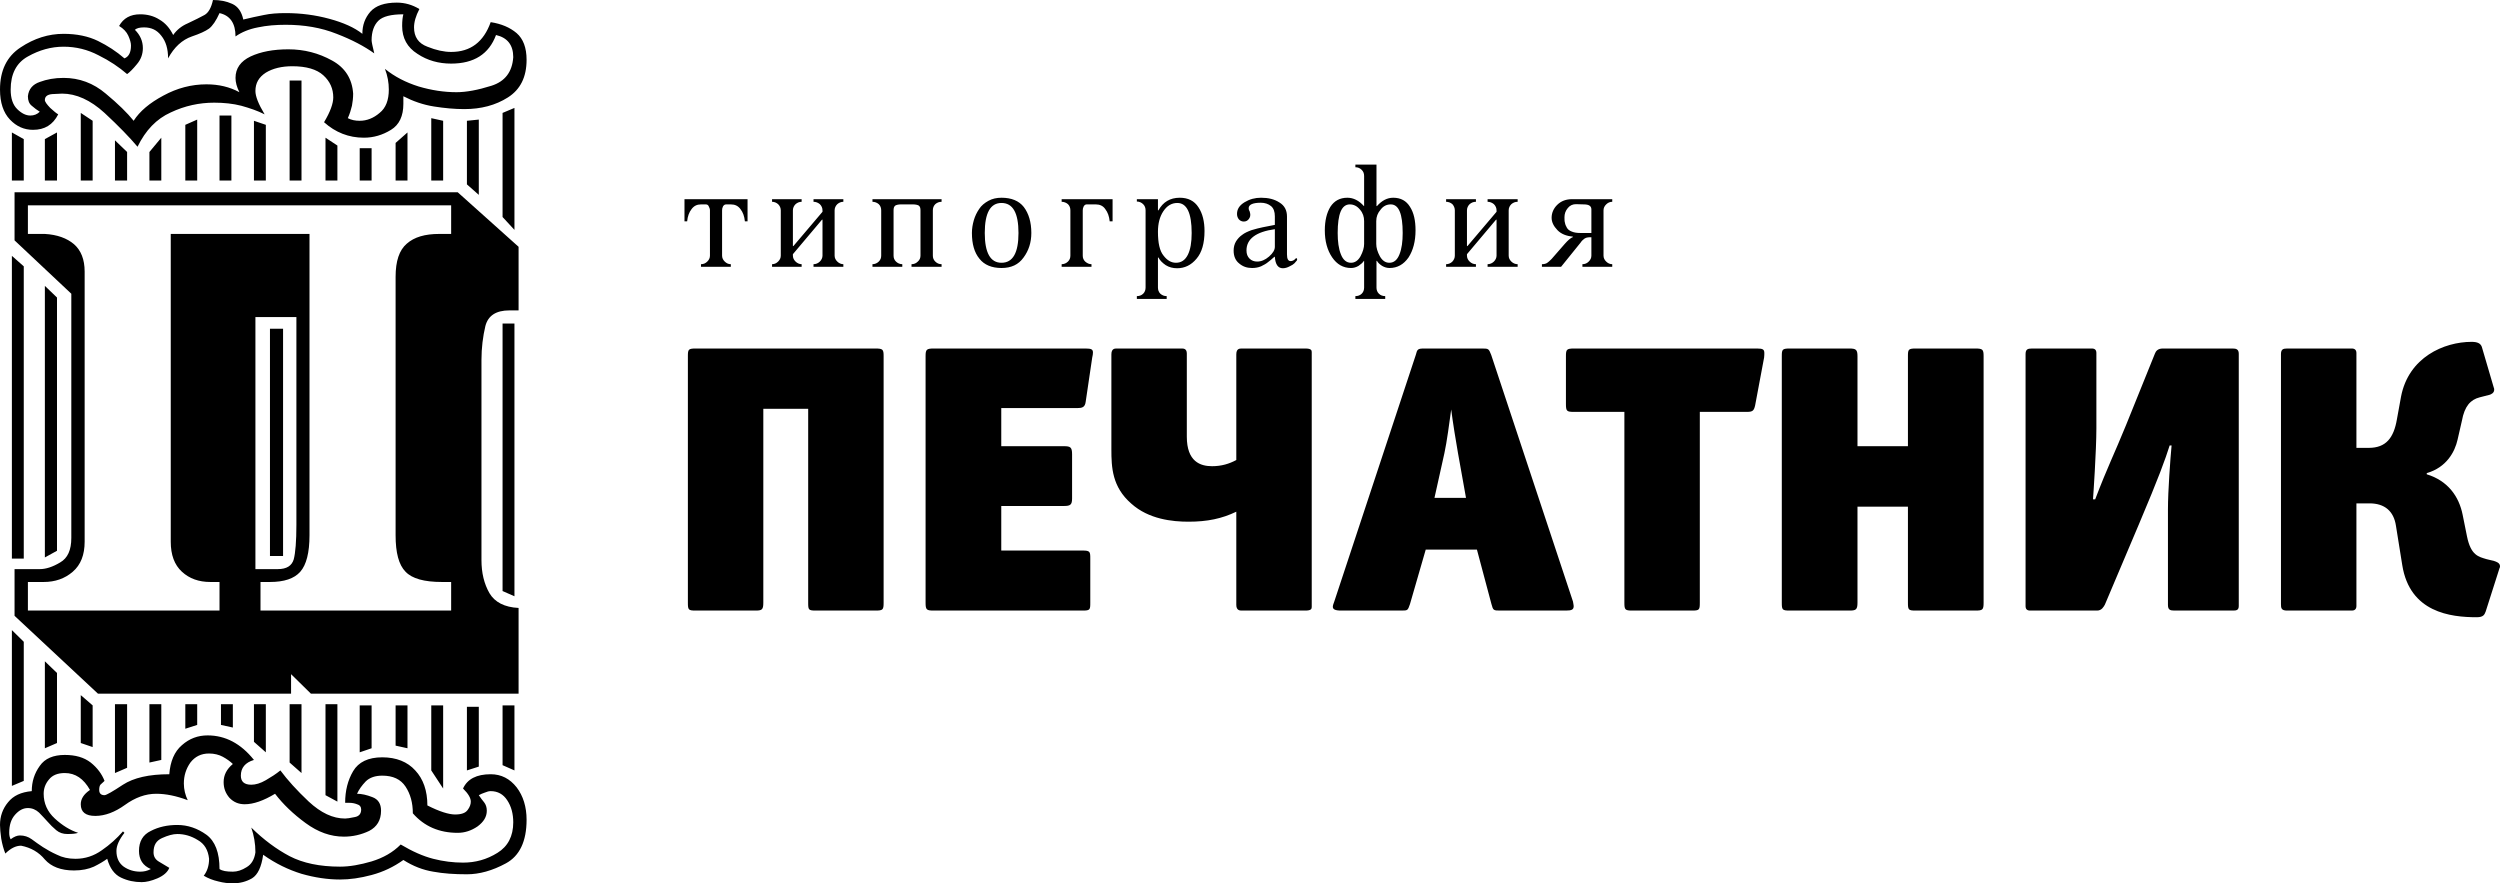 <svg width="150" height="53" viewBox="0 0 150 53" xmlns="http://www.w3.org/2000/svg">
<path d="M24.202 51.599C23.62 52.014 22.994 52.314 22.296 52.5C21.611 52.685 20.986 52.771 20.404 52.771C19.661 52.771 18.89 52.657 18.09 52.428C17.304 52.185 16.532 51.814 15.79 51.285C15.688 52.014 15.47 52.485 15.121 52.7C14.771 52.9 14.393 53 13.971 53C13.709 53 13.418 52.971 13.098 52.886C12.778 52.814 12.487 52.7 12.225 52.543C12.428 52.285 12.545 51.942 12.545 51.528C12.487 50.999 12.268 50.627 11.861 50.399C11.468 50.156 11.06 50.041 10.638 50.041C10.376 50.041 10.071 50.127 9.722 50.284C9.372 50.441 9.212 50.713 9.212 51.142C9.212 51.399 9.329 51.585 9.561 51.714C9.809 51.856 9.998 51.971 10.158 52.071C10.056 52.328 9.809 52.543 9.445 52.7C9.081 52.857 8.761 52.928 8.499 52.928C8.062 52.928 7.655 52.843 7.262 52.657C6.869 52.471 6.593 52.099 6.433 51.528C6.214 51.685 5.952 51.842 5.632 51.999C5.312 52.142 4.919 52.228 4.439 52.228C3.653 52.228 3.071 51.999 2.692 51.571C2.329 51.128 1.848 50.856 1.266 50.742C0.946 50.742 0.64 50.899 0.32 51.213C0.218 50.956 0.131 50.656 0.073 50.313C0.029 49.984 0 49.712 0 49.498C0 48.983 0.16 48.526 0.48 48.14C0.8 47.74 1.266 47.526 1.906 47.468C1.906 46.897 2.067 46.396 2.387 45.953C2.692 45.51 3.202 45.296 3.886 45.296C4.526 45.296 5.035 45.439 5.443 45.753C5.836 46.068 6.112 46.439 6.272 46.854C6.171 46.954 6.083 47.025 6.025 47.083C5.981 47.14 5.952 47.24 5.952 47.397C5.952 47.597 6.054 47.711 6.272 47.711C6.374 47.711 6.753 47.497 7.378 47.083C8.019 46.668 8.936 46.454 10.158 46.454C10.216 45.682 10.464 45.096 10.915 44.71C11.366 44.31 11.875 44.124 12.458 44.124C13.52 44.124 14.451 44.61 15.237 45.596C14.713 45.753 14.451 46.068 14.451 46.539C14.451 46.897 14.655 47.083 15.077 47.083C15.339 47.083 15.63 46.997 15.95 46.811C16.27 46.625 16.562 46.439 16.823 46.225C17.246 46.797 17.813 47.426 18.526 48.097C19.254 48.769 19.967 49.112 20.709 49.112C20.826 49.112 21 49.084 21.277 49.026C21.539 48.983 21.67 48.826 21.67 48.569C21.67 48.412 21.582 48.297 21.422 48.255C21.277 48.197 21.117 48.169 20.957 48.169H20.709C20.709 47.44 20.869 46.811 21.189 46.268C21.51 45.725 22.092 45.439 22.936 45.439C23.78 45.439 24.449 45.71 24.915 46.225C25.395 46.739 25.643 47.44 25.643 48.326C26.37 48.698 26.938 48.869 27.302 48.869C27.68 48.869 27.928 48.783 28.059 48.598C28.19 48.426 28.248 48.255 28.248 48.097C28.248 47.883 28.102 47.626 27.782 47.311C28.044 46.739 28.597 46.454 29.441 46.454C30.081 46.454 30.591 46.725 30.998 47.24C31.391 47.754 31.595 48.412 31.595 49.184C31.595 50.484 31.173 51.356 30.358 51.799C29.543 52.242 28.757 52.457 28.015 52.457C27.273 52.457 26.603 52.414 25.992 52.3C25.381 52.2 24.784 51.971 24.202 51.599ZM16.663 34.147C17.202 34.147 17.508 33.947 17.624 33.561C17.726 33.175 17.784 32.475 17.784 31.488V19.024H15.325V34.147H16.663ZM17.464 41.622H5.88L0.873 36.949V34.147H2.387C2.751 34.147 3.158 34.018 3.609 33.747C4.06 33.489 4.279 33.004 4.279 32.275V17.624L0.873 14.422V11.535H27.462L31.115 14.808V18.624H30.562C29.761 18.624 29.281 18.939 29.121 19.568C28.976 20.182 28.888 20.868 28.888 21.597V33.604C28.888 34.376 29.048 35.033 29.368 35.591C29.689 36.134 30.271 36.434 31.115 36.477V41.622H18.657L17.464 40.45V41.622ZM14.597 1.172C15.034 1.072 15.441 0.972 15.834 0.9C16.227 0.815 16.663 0.786 17.144 0.786C18.046 0.786 18.919 0.9 19.763 1.129C20.607 1.358 21.277 1.658 21.742 2.03C21.742 1.501 21.903 1.072 22.223 0.7C22.543 0.343 23.067 0.157 23.809 0.157C24.289 0.157 24.741 0.286 25.163 0.543C24.944 0.958 24.842 1.329 24.842 1.644C24.842 2.215 25.104 2.601 25.643 2.802C26.167 3.016 26.647 3.116 27.069 3.116C28.233 3.116 29.019 2.516 29.441 1.329C30.081 1.429 30.591 1.644 30.998 1.987C31.391 2.33 31.595 2.859 31.595 3.588C31.595 4.631 31.217 5.374 30.474 5.846C29.732 6.318 28.859 6.546 27.855 6.546C27.273 6.546 26.662 6.489 26.036 6.389C25.395 6.289 24.784 6.075 24.202 5.775V6.232C24.202 6.961 23.955 7.49 23.46 7.79C22.95 8.104 22.412 8.262 21.83 8.262C20.927 8.262 20.127 7.947 19.443 7.333C19.822 6.704 19.996 6.203 19.996 5.846C19.996 5.331 19.807 4.888 19.399 4.517C19.006 4.159 18.381 3.974 17.537 3.974C16.911 3.974 16.372 4.102 15.95 4.359C15.528 4.631 15.325 4.988 15.325 5.46C15.325 5.775 15.499 6.232 15.878 6.861C15.456 6.646 14.99 6.489 14.48 6.346C13.986 6.218 13.433 6.16 12.851 6.16C11.963 6.16 11.09 6.346 10.245 6.746C9.387 7.132 8.732 7.819 8.252 8.805C7.771 8.233 7.117 7.561 6.272 6.775C5.428 6.003 4.57 5.617 3.726 5.617C3.624 5.617 3.42 5.632 3.129 5.646C2.838 5.674 2.692 5.789 2.692 6.003C2.692 6.103 2.809 6.261 3.013 6.475C3.231 6.675 3.391 6.804 3.493 6.861C3.173 7.49 2.678 7.79 1.979 7.79C1.455 7.79 0.99 7.59 0.597 7.175C0.204 6.761 0 6.16 0 5.374C0 4.231 0.407 3.388 1.237 2.844C2.052 2.301 2.911 2.03 3.813 2.03C4.599 2.03 5.297 2.173 5.88 2.458C6.462 2.744 6.986 3.087 7.466 3.502C7.728 3.402 7.859 3.145 7.859 2.73C7.859 2.573 7.801 2.373 7.699 2.144C7.597 1.915 7.408 1.715 7.146 1.558C7.408 1.086 7.83 0.858 8.412 0.858C8.834 0.858 9.227 0.958 9.561 1.172C9.911 1.372 10.187 1.687 10.391 2.101C10.609 1.787 10.9 1.558 11.264 1.401C11.701 1.201 12.021 1.029 12.268 0.9C12.501 0.772 12.676 0.472 12.778 0C13.2 0 13.578 0.071 13.927 0.229C14.277 0.386 14.495 0.7 14.597 1.172ZM24.042 50.67C24.741 51.085 25.381 51.371 25.992 51.528C26.603 51.685 27.2 51.757 27.782 51.757C28.524 51.757 29.208 51.571 29.849 51.17C30.474 50.785 30.795 50.17 30.795 49.341C30.795 48.826 30.678 48.383 30.431 48.012C30.198 47.654 29.863 47.468 29.441 47.468C29.339 47.468 29.223 47.497 29.092 47.554C28.961 47.597 28.83 47.654 28.728 47.711C28.83 47.869 28.946 48.012 29.048 48.14C29.15 48.269 29.208 48.44 29.208 48.641C29.208 49.012 29.019 49.312 28.655 49.584C28.277 49.841 27.884 49.97 27.462 49.97C26.356 49.97 25.454 49.584 24.77 48.798C24.77 48.169 24.624 47.64 24.333 47.197C24.042 46.754 23.576 46.539 22.936 46.539C22.514 46.539 22.179 46.654 21.946 46.882C21.713 47.125 21.539 47.368 21.422 47.626C21.699 47.626 22.005 47.697 22.339 47.826C22.689 47.954 22.863 48.226 22.863 48.641C22.863 49.212 22.616 49.612 22.15 49.855C21.67 50.084 21.16 50.199 20.637 50.199C19.836 50.199 19.079 49.927 18.337 49.384C17.595 48.841 16.984 48.255 16.503 47.626C15.819 48.04 15.208 48.255 14.684 48.255C14.306 48.255 14.015 48.126 13.767 47.869C13.534 47.597 13.418 47.297 13.418 46.925C13.418 46.511 13.593 46.154 13.971 45.839C13.811 45.682 13.607 45.539 13.374 45.41C13.142 45.282 12.851 45.21 12.545 45.21C12.065 45.21 11.701 45.396 11.424 45.753C11.162 46.125 11.031 46.539 11.031 47.011C11.031 47.368 11.119 47.711 11.264 48.012C10.58 47.754 9.954 47.626 9.372 47.626C8.732 47.626 8.106 47.854 7.495 48.297C6.898 48.726 6.302 48.955 5.719 48.955C5.137 48.955 4.846 48.726 4.846 48.255C4.846 47.94 5.021 47.654 5.399 47.397C5.021 46.725 4.526 46.382 3.886 46.382C3.464 46.382 3.143 46.511 2.94 46.768C2.721 47.025 2.62 47.311 2.62 47.626C2.62 48.197 2.838 48.698 3.289 49.112C3.74 49.527 4.206 49.813 4.686 49.97C4.57 50.013 4.366 50.041 4.046 50.041C3.784 50.041 3.566 49.97 3.376 49.813C3.187 49.655 3.013 49.484 2.852 49.298C2.692 49.127 2.532 48.941 2.343 48.755C2.154 48.583 1.936 48.483 1.674 48.483C1.397 48.483 1.15 48.612 0.917 48.869C0.669 49.141 0.553 49.498 0.553 49.97C0.553 50.127 0.582 50.256 0.64 50.356C0.844 50.199 1.033 50.127 1.193 50.127C1.455 50.127 1.688 50.199 1.906 50.356C2.11 50.513 2.343 50.67 2.576 50.827C2.823 50.985 3.1 51.142 3.42 51.285C3.726 51.442 4.104 51.528 4.526 51.528C5.108 51.528 5.632 51.356 6.112 51.013C6.593 50.684 7.015 50.298 7.378 49.884L7.466 49.97C7.146 50.384 6.986 50.742 6.986 51.056C6.986 51.471 7.131 51.785 7.422 51.999C7.713 52.2 8.048 52.3 8.412 52.3C8.63 52.3 8.834 52.257 9.052 52.142C8.572 51.942 8.339 51.571 8.339 51.056C8.339 50.484 8.572 50.084 9.052 49.855C9.518 49.612 10.056 49.498 10.638 49.498C11.264 49.498 11.846 49.698 12.385 50.084C12.909 50.47 13.171 51.156 13.171 52.142C13.331 52.257 13.593 52.3 13.971 52.3C14.233 52.3 14.51 52.214 14.801 52.028C15.092 51.856 15.266 51.556 15.325 51.142C15.325 50.613 15.237 50.127 15.077 49.655C15.819 50.384 16.591 50.956 17.377 51.371C18.177 51.785 19.181 51.999 20.404 51.999C20.986 51.999 21.611 51.885 22.296 51.685C22.994 51.471 23.576 51.142 24.042 50.67ZM1.426 38.507V46.854L0.713 47.154V37.806L1.426 38.507ZM0.713 15.351L1.426 15.98V33.518H0.713V15.351ZM0.713 7.947L1.426 8.347V10.834H0.713V7.947ZM16.198 33.361V19.725H16.984V33.361H16.198ZM18.57 14.036V32.117C18.57 33.161 18.381 33.89 18.017 34.304C17.653 34.719 17.042 34.919 16.198 34.919H15.63V36.634H27.069V34.919H26.516C25.454 34.919 24.726 34.719 24.333 34.304C23.925 33.89 23.736 33.161 23.736 32.117V16.609C23.736 15.666 23.955 15.008 24.406 14.622C24.857 14.222 25.497 14.036 26.356 14.036H27.069V12.321H1.674V14.036H2.692C3.435 14.079 4.017 14.293 4.439 14.651C4.861 15.022 5.079 15.566 5.079 16.294V32.503C5.079 33.289 4.846 33.89 4.366 34.304C3.886 34.719 3.304 34.919 2.62 34.919H1.674V36.634H13.171V34.919H12.618C11.934 34.919 11.366 34.719 10.915 34.304C10.464 33.89 10.245 33.289 10.245 32.503V14.036H18.57ZM14.131 2.187C14.131 1.401 13.811 0.929 13.171 0.786C12.967 1.244 12.749 1.558 12.545 1.715C12.327 1.872 11.977 2.03 11.512 2.187C10.93 2.387 10.449 2.83 10.085 3.502C10.085 2.93 9.954 2.487 9.678 2.144C9.416 1.801 9.081 1.644 8.645 1.644C8.383 1.644 8.208 1.687 8.092 1.787C8.412 2.101 8.572 2.473 8.572 2.887C8.572 3.245 8.455 3.573 8.208 3.859C7.975 4.145 7.771 4.345 7.626 4.445C7.146 4.031 6.578 3.645 5.909 3.316C5.254 2.973 4.555 2.802 3.813 2.802C3.071 2.802 2.358 3.002 1.674 3.388C0.975 3.773 0.64 4.445 0.64 5.374C0.64 5.903 0.771 6.289 1.033 6.546C1.295 6.804 1.557 6.932 1.819 6.932C2.037 6.932 2.227 6.861 2.387 6.704C2.227 6.604 2.067 6.489 1.906 6.346C1.746 6.218 1.674 6.032 1.674 5.775C1.717 5.346 1.965 5.06 2.387 4.917C2.809 4.76 3.274 4.674 3.813 4.674C4.759 4.674 5.603 4.988 6.345 5.617C7.087 6.232 7.64 6.775 8.019 7.247C8.383 6.675 8.979 6.175 9.809 5.732C10.624 5.289 11.482 5.06 12.385 5.06C13.127 5.06 13.782 5.217 14.364 5.532C14.204 5.217 14.131 4.931 14.131 4.674C14.131 4.102 14.437 3.673 15.034 3.388C15.645 3.102 16.401 2.959 17.304 2.959C18.25 2.959 19.123 3.187 19.923 3.631C20.709 4.059 21.131 4.731 21.189 5.617C21.189 5.875 21.16 6.118 21.117 6.346C21.058 6.589 20.986 6.832 20.869 7.09C21.088 7.204 21.32 7.247 21.582 7.247C22.005 7.247 22.412 7.09 22.776 6.775C23.154 6.475 23.329 6.003 23.329 5.374C23.329 4.96 23.256 4.545 23.096 4.131C23.678 4.602 24.348 4.946 25.119 5.189C25.89 5.417 26.647 5.532 27.389 5.532C27.971 5.532 28.67 5.403 29.485 5.146C30.3 4.888 30.736 4.317 30.795 3.43C30.795 2.701 30.445 2.258 29.761 2.101C29.339 3.245 28.437 3.816 27.069 3.816C26.327 3.816 25.643 3.631 25.046 3.23C24.435 2.844 24.129 2.287 24.129 1.558C24.129 1.244 24.158 1.015 24.202 0.858C23.46 0.858 22.965 0.986 22.703 1.244C22.441 1.501 22.296 1.901 22.296 2.416C22.296 2.516 22.354 2.787 22.456 3.202C21.873 2.787 21.131 2.387 20.2 2.03C19.268 1.658 18.25 1.487 17.144 1.487C16.562 1.487 16.009 1.529 15.47 1.644C14.946 1.744 14.495 1.93 14.131 2.187ZM28.015 7.247L28.728 7.175V11.692L28.015 11.063V7.247ZM28.728 42.409V45.996L28.015 46.225V42.409H28.728ZM30.154 6.775L30.867 6.475V13.793L30.154 13.021V6.775ZM30.867 42.323V46.225L30.154 45.91V42.323H30.867ZM3.42 40.379V44.581L2.692 44.896V39.678L3.42 40.379ZM2.692 17.152L3.42 17.852V33.046L2.692 33.447V17.152ZM2.692 10.834V8.347L3.42 7.947V10.834H2.692ZM5.559 42.323V44.824L4.846 44.581V41.708L5.559 42.323ZM4.846 10.834V6.775L5.559 7.247V10.834H4.846ZM7.626 42.251V46.068L6.898 46.382V42.251H7.626ZM6.898 10.834V8.419L7.626 9.119V10.834H6.898ZM9.678 42.251V45.596L8.965 45.753V42.251H9.678ZM8.965 10.834V9.119L9.678 8.262V10.834H8.965ZM11.832 42.251V43.495L11.119 43.724V42.251H11.832ZM11.119 10.834V7.49L11.832 7.175V10.834H11.119ZM13.971 42.251V43.652L13.258 43.495V42.251H13.971ZM13.171 10.834V6.932H13.884V10.834H13.171ZM15.95 42.251V45.139L15.237 44.51V42.251H15.95ZM15.237 10.834V7.247L15.95 7.49V10.834H15.237ZM18.09 42.251V46.382L17.377 45.753V42.251H18.09ZM17.377 4.831H18.09V10.834H17.377V4.831ZM19.53 10.834V8.262L20.244 8.733V10.834H19.53ZM22.296 42.323V44.896L21.582 45.139V42.323H22.296ZM21.582 8.891H22.296V10.834H21.582V8.891ZM24.449 42.323V44.896L23.736 44.738V42.323H24.449ZM23.736 8.576L24.449 7.947V10.834H23.736V8.576ZM26.589 42.323V47.311L25.876 46.225V42.323H26.589ZM25.876 7.09L26.589 7.247V10.834H25.876V7.09ZM20.244 42.251V48.097L19.53 47.711V42.251H20.244ZM30.154 19.41H30.867V35.776L30.154 35.462V19.41Z"/>
<path d="M3.784 2.073H0V3.402H0.16C0.189 3.102 0.277 2.859 0.422 2.673C0.568 2.473 0.757 2.387 0.99 2.387H1.281C1.368 2.387 1.426 2.43 1.455 2.501C1.499 2.587 1.528 2.659 1.528 2.744V5.46C1.528 5.603 1.47 5.717 1.368 5.817C1.266 5.917 1.15 5.975 0.99 5.975V6.132H2.78V5.975C2.634 5.975 2.518 5.917 2.416 5.817C2.314 5.717 2.256 5.603 2.256 5.46V2.744C2.256 2.659 2.27 2.587 2.314 2.501C2.358 2.43 2.416 2.387 2.503 2.387H2.78C3.027 2.387 3.216 2.473 3.362 2.673C3.507 2.859 3.595 3.102 3.624 3.402H3.784V2.073ZM9.532 5.975C9.401 5.975 9.27 5.917 9.169 5.817C9.067 5.717 9.008 5.603 9.008 5.46V2.744C9.008 2.601 9.067 2.473 9.169 2.373C9.27 2.287 9.387 2.23 9.532 2.23V2.073H7.742V2.23C7.888 2.23 8.019 2.287 8.121 2.373C8.223 2.473 8.281 2.601 8.281 2.744V2.83L6.534 4.888H6.505V2.744C6.505 2.601 6.564 2.473 6.665 2.373C6.767 2.287 6.884 2.23 7.029 2.23V2.073H5.254V2.23C5.399 2.23 5.516 2.287 5.618 2.373C5.719 2.473 5.778 2.601 5.778 2.744V5.46C5.778 5.603 5.719 5.717 5.618 5.817C5.516 5.917 5.399 5.975 5.254 5.975V6.132H7.029V5.975C6.898 5.975 6.767 5.917 6.665 5.817C6.564 5.717 6.505 5.603 6.505 5.46V5.374L8.252 3.302H8.281V5.46C8.281 5.589 8.223 5.717 8.121 5.817C8.019 5.917 7.888 5.975 7.742 5.975V6.132H9.532V5.975ZM15.426 5.975C15.266 5.975 15.15 5.917 15.048 5.817C14.946 5.717 14.902 5.603 14.902 5.46V2.744C14.902 2.601 14.946 2.473 15.048 2.373C15.15 2.287 15.266 2.23 15.426 2.23V2.073H11.279V2.23C11.424 2.23 11.555 2.287 11.657 2.373C11.759 2.473 11.803 2.601 11.803 2.744V5.46C11.803 5.603 11.759 5.717 11.657 5.817C11.555 5.917 11.424 5.975 11.279 5.975V6.132H13.069V5.975C12.923 5.975 12.792 5.917 12.69 5.817C12.588 5.717 12.545 5.603 12.545 5.46V2.744C12.545 2.601 12.574 2.516 12.647 2.458C12.72 2.416 12.836 2.387 12.982 2.387H13.709C13.869 2.387 13.986 2.416 14.058 2.458C14.131 2.516 14.16 2.601 14.16 2.744V5.46C14.16 5.589 14.117 5.717 14 5.817C13.898 5.917 13.782 5.975 13.622 5.975V6.132H15.426V5.975ZM20.04 4.102C20.04 5.289 19.705 5.889 19.021 5.889C18.352 5.889 18.017 5.289 18.017 4.102C18.017 2.902 18.352 2.301 19.021 2.301C19.705 2.301 20.04 2.902 20.04 4.102ZM20.811 4.102C20.811 3.445 20.651 2.93 20.36 2.544C20.069 2.173 19.618 1.987 19.021 1.987C18.73 1.987 18.468 2.044 18.235 2.173C18.002 2.301 17.813 2.458 17.682 2.659C17.537 2.873 17.435 3.087 17.362 3.33C17.289 3.588 17.246 3.831 17.246 4.102C17.246 4.76 17.391 5.274 17.697 5.646C17.988 6.018 18.439 6.203 19.021 6.203C19.603 6.203 20.04 6.003 20.345 5.574C20.651 5.16 20.811 4.674 20.811 4.102ZM25.686 2.073H22.63V2.23C22.776 2.23 22.907 2.287 23.009 2.373C23.11 2.473 23.154 2.601 23.154 2.744V5.46C23.154 5.603 23.11 5.717 23.009 5.817C22.907 5.917 22.776 5.975 22.63 5.975V6.132H24.42V5.975C24.275 5.975 24.158 5.917 24.042 5.817C23.94 5.717 23.896 5.603 23.896 5.46V2.744C23.896 2.659 23.911 2.587 23.955 2.501C23.998 2.43 24.056 2.387 24.129 2.387H24.682C24.915 2.387 25.119 2.473 25.25 2.673C25.395 2.859 25.483 3.102 25.512 3.402H25.686V2.073ZM30.431 4.102C30.431 4.66 30.358 5.103 30.198 5.417C30.038 5.732 29.805 5.889 29.485 5.889C29.208 5.889 28.961 5.746 28.743 5.46C28.51 5.174 28.408 4.703 28.408 4.031C28.408 3.545 28.51 3.13 28.728 2.802C28.946 2.473 29.223 2.301 29.572 2.301C30.14 2.301 30.431 2.902 30.431 4.102ZM31.202 3.988C31.202 3.416 31.086 2.93 30.838 2.559C30.591 2.173 30.212 1.987 29.718 1.987C29.136 1.987 28.713 2.244 28.437 2.744H28.408V2.073H27.142V2.215C27.287 2.215 27.418 2.273 27.52 2.373C27.622 2.473 27.666 2.601 27.666 2.744V7.375C27.666 7.518 27.622 7.647 27.52 7.747C27.418 7.847 27.287 7.89 27.142 7.89V8.061H28.932V7.89C28.786 7.89 28.67 7.847 28.553 7.747C28.451 7.647 28.408 7.518 28.408 7.375V5.574H28.437C28.524 5.746 28.684 5.903 28.874 6.032C29.077 6.16 29.31 6.218 29.558 6.218C30.009 6.218 30.402 6.032 30.722 5.646C31.042 5.274 31.202 4.717 31.202 3.988ZM35.422 4.931C35.422 5.117 35.306 5.317 35.073 5.517C34.84 5.717 34.608 5.817 34.36 5.817C34.185 5.817 34.025 5.76 33.909 5.646C33.778 5.517 33.72 5.36 33.72 5.146C33.72 4.46 34.287 4.031 35.422 3.874V4.931ZM36.761 5.674C36.761 5.646 36.747 5.632 36.718 5.617C36.703 5.603 36.674 5.617 36.66 5.646C36.572 5.746 36.47 5.789 36.368 5.789C36.223 5.789 36.15 5.66 36.15 5.389V3.116C36.15 2.744 36.005 2.458 35.699 2.273C35.393 2.073 35.03 1.987 34.593 1.987C34.229 1.987 33.909 2.073 33.603 2.258C33.298 2.444 33.152 2.673 33.152 2.959C33.152 3.073 33.181 3.173 33.254 3.273C33.327 3.359 33.429 3.416 33.56 3.416C33.691 3.416 33.793 3.359 33.865 3.259C33.938 3.159 33.967 3.045 33.938 2.916C33.923 2.873 33.923 2.844 33.909 2.802C33.894 2.773 33.88 2.744 33.865 2.716C33.865 2.687 33.851 2.659 33.851 2.616C33.851 2.401 34.098 2.287 34.578 2.287C34.826 2.287 35.03 2.358 35.19 2.487C35.35 2.616 35.422 2.83 35.422 3.102V3.616C35.146 3.673 34.899 3.716 34.695 3.759C34.491 3.802 34.258 3.859 34.025 3.931C33.793 4.016 33.603 4.102 33.458 4.217C33.312 4.317 33.196 4.445 33.094 4.602C32.992 4.774 32.949 4.96 32.949 5.16C32.949 5.503 33.065 5.76 33.283 5.932C33.502 6.118 33.749 6.203 34.054 6.203C34.244 6.203 34.418 6.175 34.593 6.103C34.768 6.018 34.899 5.946 35.001 5.86C35.102 5.789 35.233 5.674 35.393 5.532H35.422C35.452 5.989 35.612 6.218 35.903 6.218C36.034 6.218 36.179 6.175 36.31 6.103C36.441 6.046 36.543 5.975 36.601 5.917C36.66 5.846 36.703 5.789 36.747 5.746C36.747 5.732 36.761 5.703 36.761 5.674ZM40.778 4.76C40.778 4.988 40.705 5.231 40.56 5.503C40.414 5.76 40.225 5.889 39.992 5.889C39.716 5.889 39.512 5.717 39.381 5.374C39.25 5.046 39.192 4.617 39.192 4.102C39.192 2.959 39.425 2.387 39.919 2.387C40.152 2.387 40.356 2.487 40.531 2.701C40.705 2.902 40.778 3.13 40.778 3.388V4.76ZM43.092 4.102C43.092 4.617 43.034 5.046 42.903 5.374C42.772 5.717 42.568 5.889 42.292 5.889C42.059 5.889 41.87 5.76 41.724 5.503C41.578 5.231 41.506 4.988 41.506 4.76V3.388C41.506 3.13 41.593 2.902 41.768 2.701C41.928 2.487 42.132 2.387 42.379 2.387C42.859 2.387 43.092 2.959 43.092 4.102ZM43.863 3.945C43.863 3.359 43.761 2.887 43.529 2.53C43.31 2.173 42.976 1.987 42.525 1.987C42.161 1.987 41.84 2.158 41.549 2.487H41.52V0H40.254V0.157C40.414 0.157 40.531 0.214 40.633 0.314C40.734 0.415 40.778 0.529 40.778 0.686V2.487H40.764C40.472 2.158 40.138 1.987 39.774 1.987C39.323 1.987 38.988 2.173 38.755 2.53C38.537 2.887 38.42 3.359 38.42 3.945C38.42 4.588 38.566 5.131 38.857 5.56C39.148 5.989 39.526 6.203 39.992 6.203C40.152 6.203 40.298 6.16 40.443 6.075C40.589 5.975 40.691 5.889 40.764 5.775H40.778V7.375C40.778 7.518 40.734 7.647 40.633 7.747C40.531 7.847 40.4 7.89 40.254 7.89V8.061H42.044V7.89C41.899 7.89 41.768 7.847 41.666 7.747C41.564 7.647 41.52 7.518 41.52 7.375V5.775H41.549C41.608 5.889 41.709 5.975 41.855 6.075C42.001 6.16 42.146 6.203 42.306 6.203C42.772 6.203 43.15 5.989 43.441 5.574C43.718 5.146 43.863 4.602 43.863 3.945ZM49.99 5.975C49.845 5.975 49.714 5.917 49.612 5.817C49.51 5.717 49.452 5.603 49.452 5.46V2.744C49.452 2.601 49.51 2.473 49.612 2.373C49.714 2.287 49.83 2.23 49.99 2.23V2.073H48.186V2.23C48.331 2.23 48.462 2.287 48.564 2.373C48.666 2.473 48.724 2.601 48.724 2.744V2.83L46.978 4.888H46.949V2.744C46.949 2.601 47.007 2.473 47.109 2.373C47.211 2.287 47.327 2.23 47.487 2.23V2.073H45.697V2.23C45.843 2.23 45.974 2.287 46.075 2.373C46.163 2.473 46.221 2.601 46.221 2.744V5.46C46.221 5.603 46.163 5.717 46.075 5.817C45.974 5.917 45.843 5.975 45.697 5.975V6.132H47.487V5.975C47.342 5.975 47.211 5.917 47.109 5.817C47.007 5.717 46.949 5.603 46.949 5.46V5.374L48.695 3.302H48.724V5.46C48.724 5.589 48.666 5.717 48.564 5.817C48.462 5.917 48.331 5.975 48.186 5.975V6.132H49.99V5.975ZM53.745 4.102C53.541 4.102 53.367 4.074 53.236 4.016C53.09 3.959 53.003 3.888 52.945 3.788C52.886 3.688 52.843 3.588 52.828 3.488C52.799 3.402 52.799 3.287 52.799 3.159C52.799 2.959 52.857 2.773 53.003 2.601C53.134 2.444 53.294 2.373 53.498 2.373L53.963 2.387C54.269 2.387 54.414 2.487 54.414 2.687V4.102H53.745ZM54.414 4.359V5.46C54.414 5.603 54.356 5.717 54.254 5.817C54.153 5.917 54.036 5.975 53.876 5.975V6.132H55.666V5.975C55.52 5.975 55.404 5.917 55.302 5.817C55.2 5.717 55.142 5.603 55.142 5.46V2.744C55.142 2.601 55.2 2.487 55.302 2.387C55.404 2.287 55.52 2.23 55.666 2.23V2.073H53.265C52.886 2.073 52.595 2.187 52.362 2.416C52.144 2.63 52.028 2.902 52.028 3.187C52.028 3.445 52.144 3.688 52.377 3.931C52.595 4.159 52.916 4.288 53.294 4.317L53.308 4.345C53.163 4.402 53.003 4.545 52.814 4.76L52.028 5.66C51.911 5.775 51.824 5.86 51.751 5.903C51.678 5.946 51.577 5.975 51.446 5.975V6.132H52.595L53.76 4.688C53.832 4.574 53.92 4.502 53.992 4.445C54.065 4.402 54.123 4.374 54.167 4.374C54.211 4.359 54.298 4.359 54.414 4.359Z" transform="translate(41.069 9.877)"/>
<path d="M11.744 15.651V0.858C11.744 0.457 11.701 0.4 11.25 0.4H0.466C0.029 0.4 0 0.457 0 0.858V15.651C0 16.08 0.029 16.123 0.466 16.123H4.046C4.439 16.123 4.526 16.08 4.526 15.651V4.016H7.218V15.651C7.218 16.08 7.233 16.123 7.684 16.123H11.25C11.701 16.123 11.744 16.08 11.744 15.651ZM24.26 0.943C24.289 0.829 24.304 0.715 24.304 0.643C24.304 0.457 24.217 0.4 23.867 0.4H14.757C14.32 0.4 14.262 0.457 14.262 0.858V15.651C14.262 16.08 14.32 16.123 14.757 16.123H23.678C24.129 16.123 24.144 16.08 24.144 15.651V12.993C24.144 12.592 24.129 12.521 23.678 12.521H18.803V9.848H22.558C22.95 9.848 23.052 9.777 23.052 9.391V6.746C23.052 6.318 22.95 6.261 22.558 6.261H18.803V3.974H23.358C23.649 3.974 23.824 3.931 23.867 3.602L24.26 0.943ZM32.905 15.78C32.905 16.109 33.109 16.123 33.225 16.123H37.053C37.416 16.123 37.431 16.009 37.431 15.894V0.7V0.629C37.431 0.515 37.416 0.4 37.053 0.4H33.254C33.094 0.4 32.905 0.4 32.905 0.758V7.09C32.483 7.318 32.017 7.461 31.45 7.461C30.751 7.461 29.936 7.19 29.936 5.689V0.7C29.936 0.4 29.732 0.4 29.63 0.4H25.73C25.614 0.4 25.41 0.4 25.41 0.758V6.446C25.41 7.533 25.454 8.705 26.603 9.705C27.651 10.649 29.077 10.791 30.038 10.791C31.173 10.791 32.046 10.606 32.905 10.191V15.78ZM53.105 15.58L48.2 0.786C48.055 0.415 48.04 0.4 47.662 0.4H44.184C43.791 0.4 43.761 0.443 43.674 0.786L38.784 15.58C38.741 15.694 38.697 15.809 38.697 15.894C38.697 16.037 38.813 16.123 39.192 16.123H42.83C43.194 16.123 43.194 16.109 43.325 15.737L44.271 12.464H47.342L48.215 15.737C48.317 16.109 48.331 16.123 48.739 16.123H52.683C53.032 16.123 53.148 16.066 53.148 15.851C53.148 15.78 53.119 15.694 53.105 15.58ZM46.687 9.362H44.795L45.392 6.675C45.537 6.018 45.697 4.803 45.799 4.059C45.886 4.76 46.09 6.032 46.206 6.675L46.687 9.362ZM64.573 0.943C64.587 0.829 64.587 0.743 64.587 0.672C64.587 0.457 64.5 0.4 64.151 0.4H53.177C52.726 0.4 52.683 0.457 52.683 0.858V3.716C52.683 4.159 52.726 4.202 53.177 4.202H56.19V15.651C56.19 16.08 56.234 16.123 56.67 16.123H60.25C60.687 16.123 60.716 16.08 60.716 15.651V4.202H63.539C63.889 4.202 63.961 4.131 64.034 3.816L64.573 0.943ZM77.743 15.651V0.858C77.743 0.457 77.685 0.4 77.249 0.4H73.668C73.232 0.4 73.203 0.457 73.203 0.858V6.261H70.176V0.858C70.176 0.457 70.074 0.4 69.681 0.4H66.115C65.664 0.4 65.635 0.457 65.635 0.858V15.651C65.635 16.08 65.664 16.123 66.115 16.123H69.681C70.074 16.123 70.176 16.08 70.176 15.651V9.891H73.203V15.651C73.203 16.08 73.232 16.123 73.668 16.123H77.249C77.685 16.123 77.743 16.08 77.743 15.651ZM93.053 0.715C93.053 0.443 92.893 0.4 92.689 0.4H88.498C88.192 0.4 88.076 0.557 88.018 0.715L86.286 5.003C85.558 6.789 85.209 7.433 84.438 9.448H84.307C84.321 9.276 84.51 6.546 84.51 5.189V0.672C84.51 0.486 84.423 0.4 84.234 0.4H80.639C80.377 0.4 80.261 0.457 80.261 0.743V15.851C80.261 16.037 80.348 16.123 80.537 16.123H84.554C84.831 16.123 84.947 15.894 85.02 15.766L87.072 10.92C88.265 8.104 88.644 7.047 88.906 6.218H89.022C88.949 7.004 88.804 8.933 88.804 10.048V15.78C88.804 16.066 88.92 16.123 89.182 16.123H92.704C92.893 16.123 93.053 16.109 93.053 15.851V0.715ZM100.112 9.691H100.897C101.814 9.691 102.353 10.163 102.484 11.034L102.862 13.393C103.313 16.237 105.758 16.523 107.33 16.523C107.752 16.523 107.796 16.352 107.868 16.18L108.698 13.579C108.727 13.536 108.727 13.507 108.727 13.464C108.727 13.264 108.509 13.193 108.378 13.15L107.912 13.036C107.446 12.893 106.981 12.821 106.748 11.678L106.486 10.377C106.268 9.276 105.598 8.333 104.332 7.947V7.876C105.525 7.533 106.02 6.589 106.18 5.875L106.442 4.731C106.602 3.859 106.952 3.473 107.505 3.33L108.116 3.173C108.189 3.145 108.378 3.073 108.378 2.873C108.378 2.83 108.378 2.787 108.349 2.73L107.636 0.3C107.563 0.1 107.388 0 107.024 0C105.365 0 103.241 0.929 102.789 3.287L102.542 4.645C102.353 5.76 101.887 6.361 100.854 6.361H100.112V0.672C100.112 0.486 100.01 0.4 99.835 0.4H95.949C95.702 0.4 95.585 0.457 95.585 0.743V15.737C95.585 15.966 95.6 16.123 95.949 16.123H99.85C99.966 16.123 100.112 16.066 100.112 15.851V9.691Z" transform="translate(41.273 20.511)"/>
</svg>

